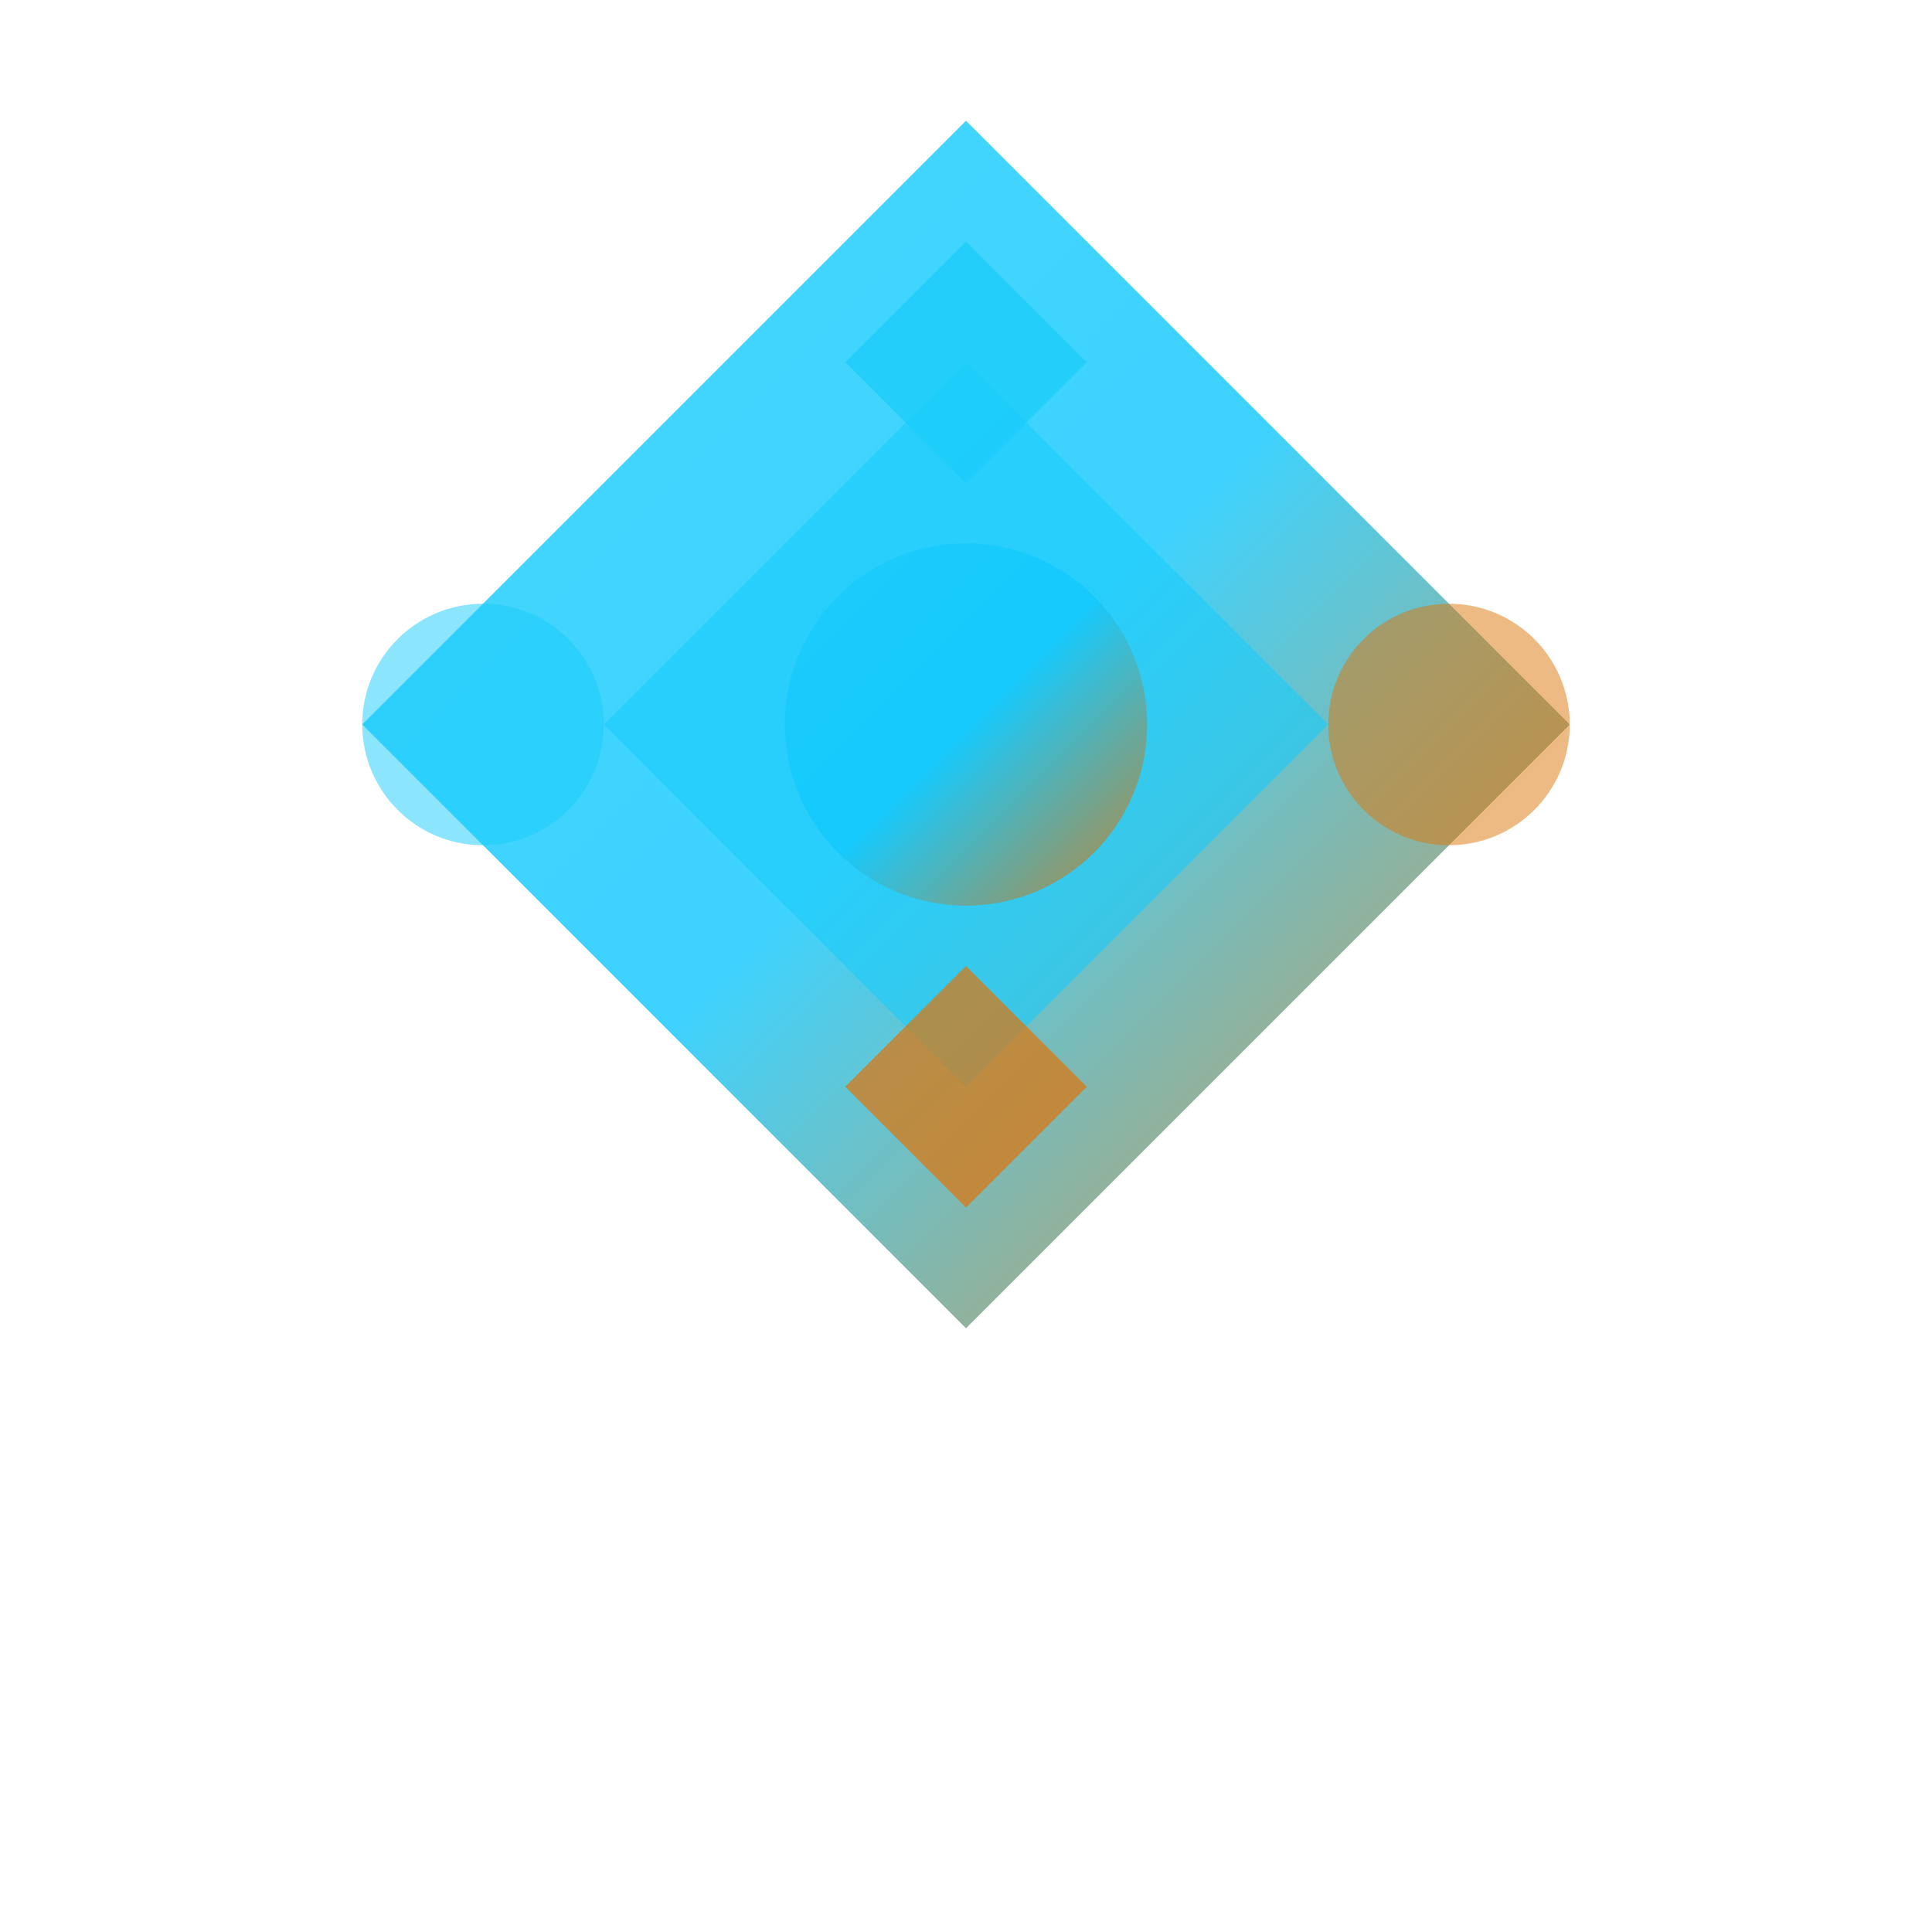 <svg width="32" height="32" viewBox="0 0 32 32" fill="none" xmlns="http://www.w3.org/2000/svg">
  <defs>
    <linearGradient id="erifyLogoGradient" x1="0%" y1="0%" x2="100%" y2="100%">
      <stop offset="0%" style="stop-color:#19CCFA;stop-opacity:1" />
      <stop offset="50%" style="stop-color:#11C9FF;stop-opacity:1" />
      <stop offset="100%" style="stop-color:#DE760B;stop-opacity:1" />
    </linearGradient>
    <filter id="logoGlow">
      <feGaussianBlur stdDeviation="1" result="coloredBlur"/>
      <feMerge> 
        <feMergeNode in="coloredBlur"/>
        <feMergeNode in="SourceGraphic"/>
      </feMerge>
    </filter>
  </defs>
  <!-- Main diamond/crystal logo -->
  <path d="M16 2L26 12L16 22L6 12L16 2Z" fill="url(#erifyLogoGradient)" filter="url(#logoGlow)" opacity="0.9"/>
  <!-- Inner diamond -->
  <path d="M16 6L22 12L16 18L10 12L16 6Z" fill="#19CCFA" opacity="0.6"/>
  <!-- Center core -->
  <circle cx="16" cy="12" r="3" fill="url(#erifyLogoGradient)" opacity="0.8"/>
  <!-- Luxury accents -->
  <path d="M16 4L18 6L16 8L14 6L16 4Z" fill="#19CCFA" opacity="0.7"/>
  <path d="M16 16L18 18L16 20L14 18L16 16Z" fill="#DE760B" opacity="0.7"/>
  <!-- Side gems -->
  <circle cx="8" cy="12" r="2" fill="#19CCFA" opacity="0.5"/>
  <circle cx="24" cy="12" r="2" fill="#DE760B" opacity="0.5"/>
</svg>